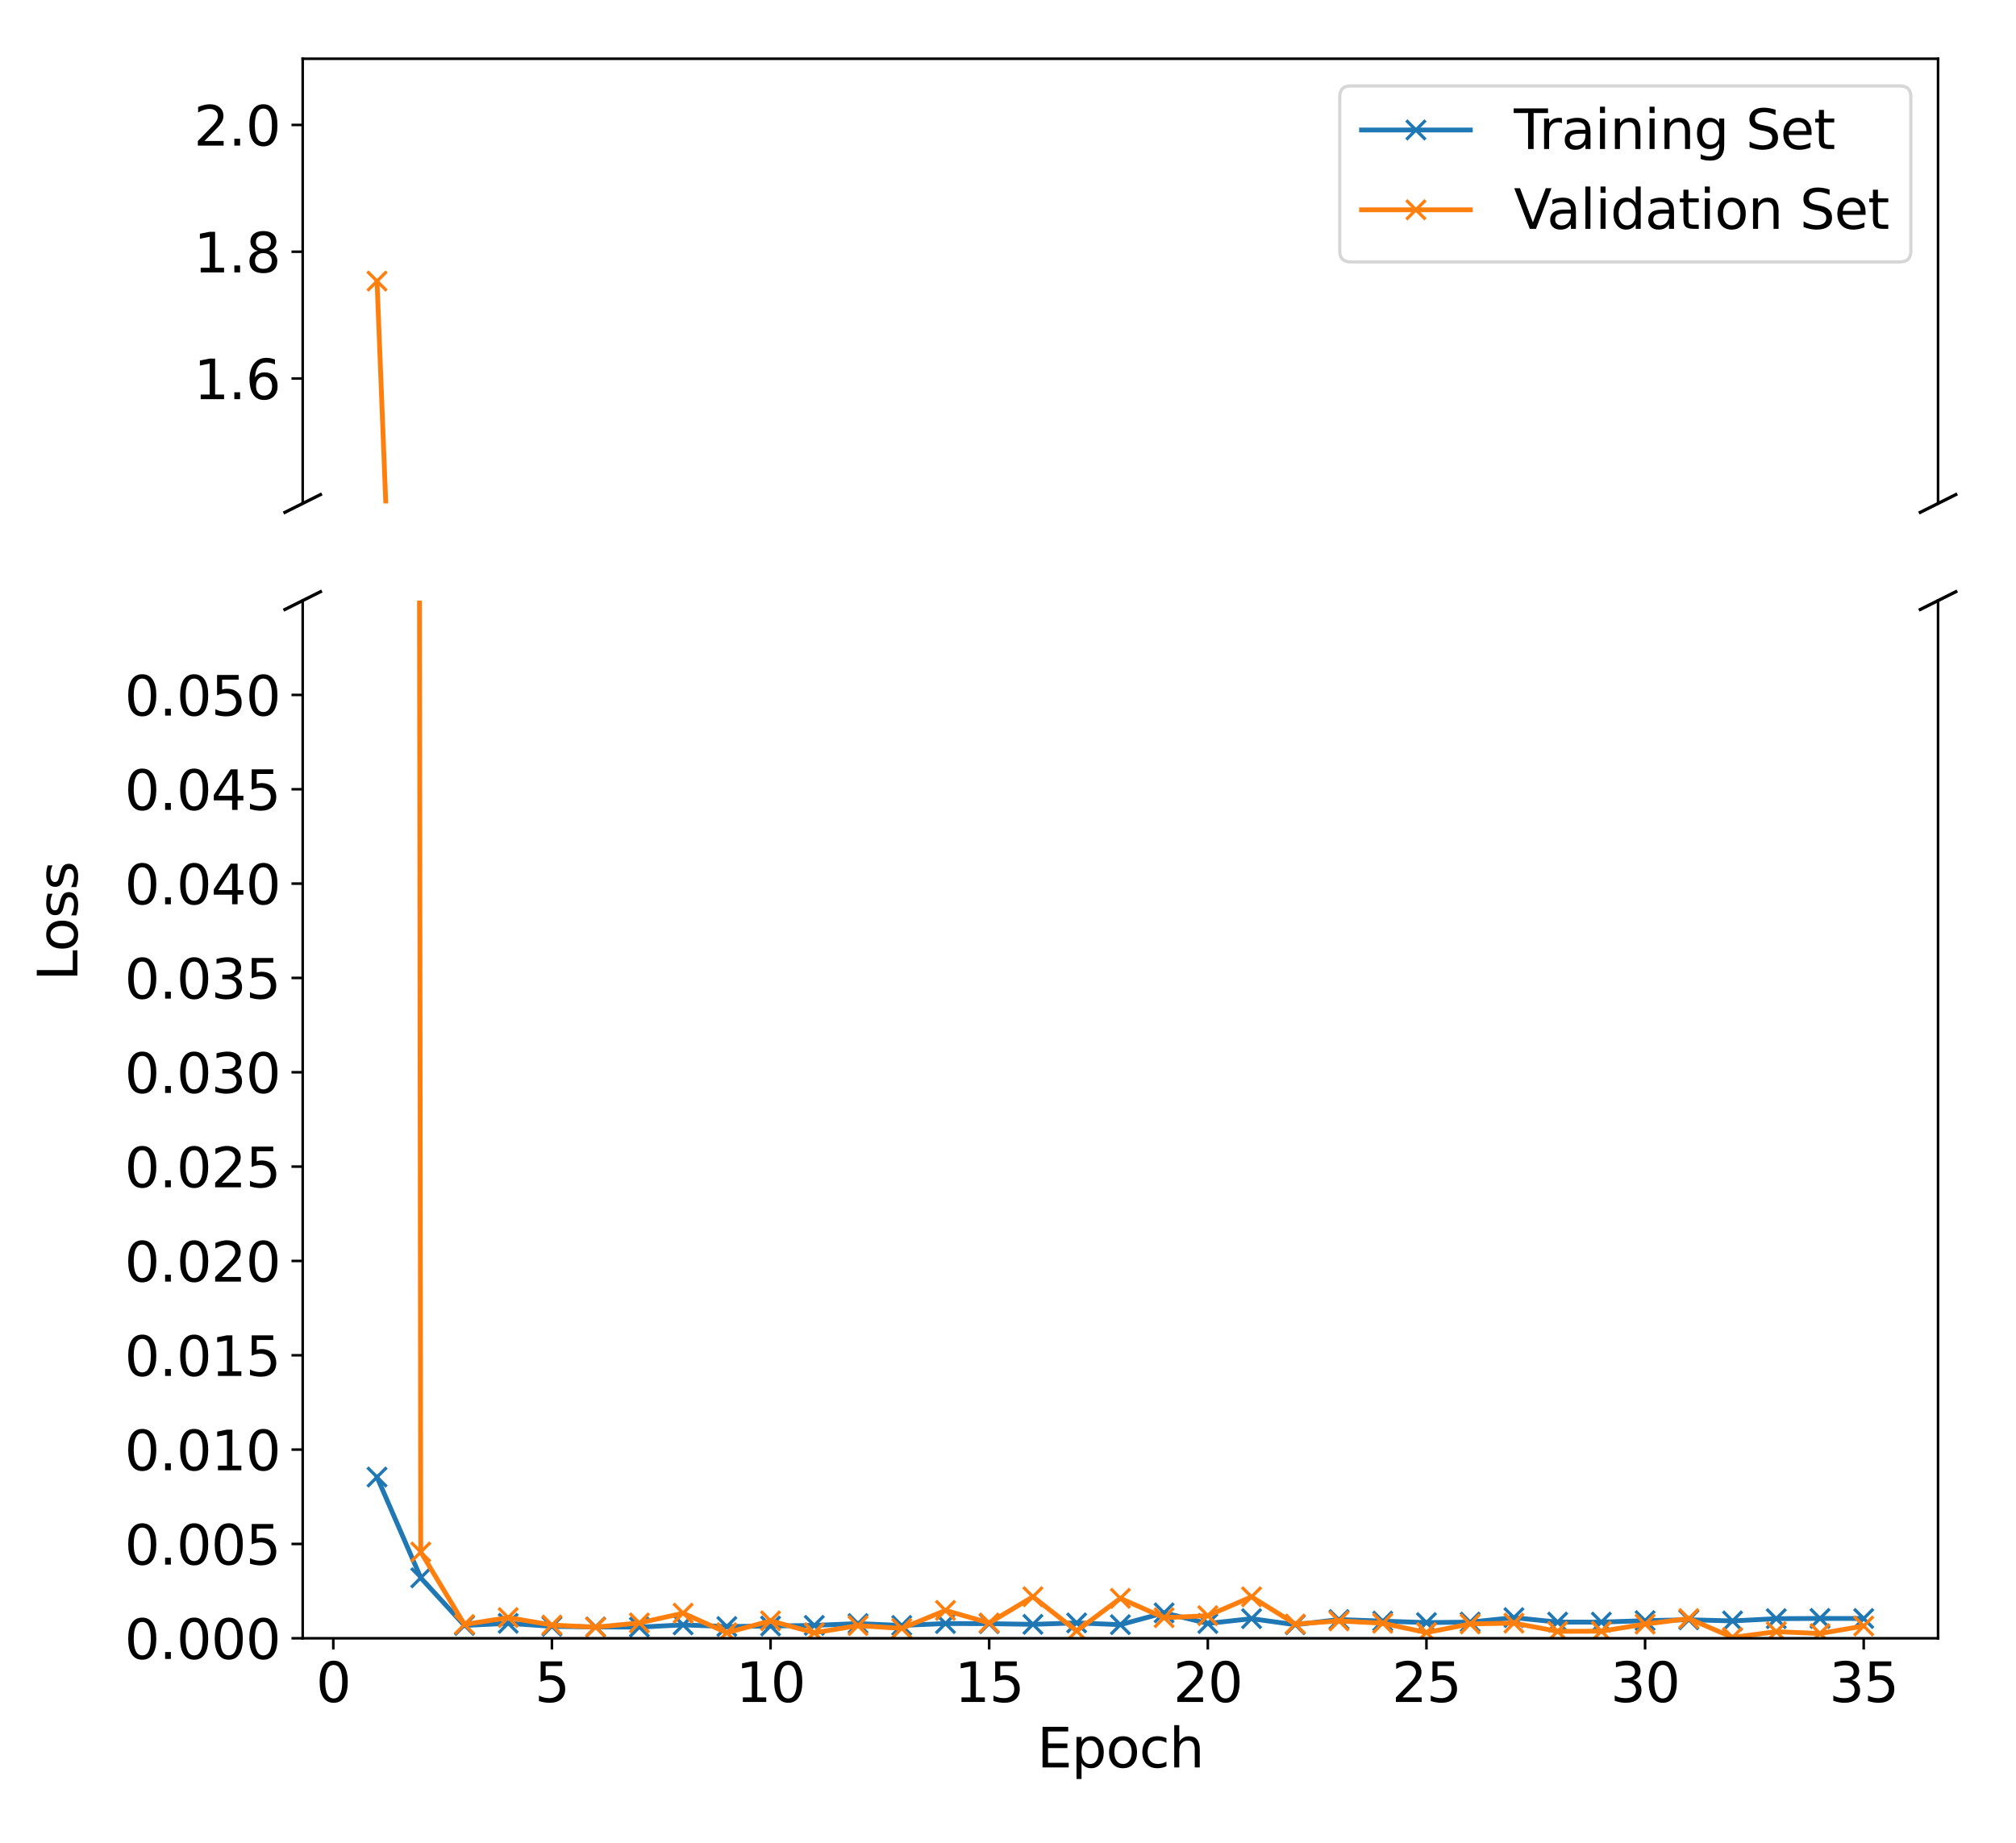 <?xml version="1.0" encoding="utf-8" standalone="no"?>
<!DOCTYPE svg PUBLIC "-//W3C//DTD SVG 1.1//EN"
  "http://www.w3.org/Graphics/SVG/1.1/DTD/svg11.dtd">
<svg xmlns:xlink="http://www.w3.org/1999/xlink" width="630pt" height="576pt" viewBox="0 0 630 576" xmlns="http://www.w3.org/2000/svg" version="1.1">
 <defs>
  <style type="text/css">*{stroke-linejoin: round; stroke-linecap: butt}</style>
 </defs>
 <g id="figure_1">
  <g id="patch_1">
   <path d="M 0 576 
L 630 576 
L 630 0 
L 0 0 
z
" style="fill: #ffffff"/>
  </g>
  <g id="axes_1">
   <g id="patch_2">
    <path d="M 94.59 157.368 
L 605.64 157.368 
L 605.64 18.36 
L 94.59 18.36 
z
" style="fill: #ffffff"/>
   </g>
   <g id="matplotlib.axis_1">
    <g id="xtick_1"/>
    <g id="xtick_2"/>
    <g id="xtick_3"/>
    <g id="xtick_4"/>
    <g id="xtick_5"/>
    <g id="xtick_6"/>
    <g id="xtick_7"/>
    <g id="xtick_8"/>
   </g>
   <g id="matplotlib.axis_2">
    <g id="ytick_1">
     <g id="line2d_1">
      <defs>
       <path id="mc37e54fbd3" d="M 0 0 
L -3.5 0 
" style="stroke: #000000; stroke-width: 0.8"/>
      </defs>
      <g>
       <use xlink:href="#mc37e54fbd3" x="94.59" y="118.317" style="stroke: #000000; stroke-width: 0.8"/>
      </g>
     </g>
     <g id="text_1">
      <!-- 1.6 -->
      <g transform="translate(60.555 124.775) scale(0.17 -0.17)">
       <defs>
        <path id="DejaVuSans-31" d="M 794 531 
L 1825 531 
L 1825 4091 
L 703 3866 
L 703 4441 
L 1819 4666 
L 2450 4666 
L 2450 531 
L 3481 531 
L 3481 0 
L 794 0 
L 794 531 
z
" transform="scale(0.016)"/>
        <path id="DejaVuSans-2e" d="M 684 794 
L 1344 794 
L 1344 0 
L 684 0 
L 684 794 
z
" transform="scale(0.016)"/>
        <path id="DejaVuSans-36" d="M 2113 2584 
Q 1688 2584 1439 2293 
Q 1191 2003 1191 1497 
Q 1191 994 1439 701 
Q 1688 409 2113 409 
Q 2538 409 2786 701 
Q 3034 994 3034 1497 
Q 3034 2003 2786 2293 
Q 2538 2584 2113 2584 
z
M 3366 4563 
L 3366 3988 
Q 3128 4100 2886 4159 
Q 2644 4219 2406 4219 
Q 1781 4219 1451 3797 
Q 1122 3375 1075 2522 
Q 1259 2794 1537 2939 
Q 1816 3084 2150 3084 
Q 2853 3084 3261 2657 
Q 3669 2231 3669 1497 
Q 3669 778 3244 343 
Q 2819 -91 2113 -91 
Q 1303 -91 875 529 
Q 447 1150 447 2328 
Q 447 3434 972 4092 
Q 1497 4750 2381 4750 
Q 2619 4750 2861 4703 
Q 3103 4656 3366 4563 
z
" transform="scale(0.016)"/>
       </defs>
       <use xlink:href="#DejaVuSans-31"/>
       <use xlink:href="#DejaVuSans-2e" x="63.623"/>
       <use xlink:href="#DejaVuSans-36" x="95.41"/>
      </g>
     </g>
    </g>
    <g id="ytick_2">
     <g id="line2d_2">
      <g>
       <use xlink:href="#mc37e54fbd3" x="94.59" y="78.683" style="stroke: #000000; stroke-width: 0.8"/>
      </g>
     </g>
     <g id="text_2">
      <!-- 1.8 -->
      <g transform="translate(60.555 85.142) scale(0.17 -0.17)">
       <defs>
        <path id="DejaVuSans-38" d="M 2034 2216 
Q 1584 2216 1326 1975 
Q 1069 1734 1069 1313 
Q 1069 891 1326 650 
Q 1584 409 2034 409 
Q 2484 409 2743 651 
Q 3003 894 3003 1313 
Q 3003 1734 2745 1975 
Q 2488 2216 2034 2216 
z
M 1403 2484 
Q 997 2584 770 2862 
Q 544 3141 544 3541 
Q 544 4100 942 4425 
Q 1341 4750 2034 4750 
Q 2731 4750 3128 4425 
Q 3525 4100 3525 3541 
Q 3525 3141 3298 2862 
Q 3072 2584 2669 2484 
Q 3125 2378 3379 2068 
Q 3634 1759 3634 1313 
Q 3634 634 3220 271 
Q 2806 -91 2034 -91 
Q 1263 -91 848 271 
Q 434 634 434 1313 
Q 434 1759 690 2068 
Q 947 2378 1403 2484 
z
M 1172 3481 
Q 1172 3119 1398 2916 
Q 1625 2713 2034 2713 
Q 2441 2713 2670 2916 
Q 2900 3119 2900 3481 
Q 2900 3844 2670 4047 
Q 2441 4250 2034 4250 
Q 1625 4250 1398 4047 
Q 1172 3844 1172 3481 
z
" transform="scale(0.016)"/>
       </defs>
       <use xlink:href="#DejaVuSans-31"/>
       <use xlink:href="#DejaVuSans-2e" x="63.623"/>
       <use xlink:href="#DejaVuSans-38" x="95.41"/>
      </g>
     </g>
    </g>
    <g id="ytick_3">
     <g id="line2d_3">
      <g>
       <use xlink:href="#mc37e54fbd3" x="94.59" y="39.05" style="stroke: #000000; stroke-width: 0.8"/>
      </g>
     </g>
     <g id="text_3">
      <!-- 2.0 -->
      <g transform="translate(60.555 45.509) scale(0.17 -0.17)">
       <defs>
        <path id="DejaVuSans-32" d="M 1228 531 
L 3431 531 
L 3431 0 
L 469 0 
L 469 531 
Q 828 903 1448 1529 
Q 2069 2156 2228 2338 
Q 2531 2678 2651 2914 
Q 2772 3150 2772 3378 
Q 2772 3750 2511 3984 
Q 2250 4219 1831 4219 
Q 1534 4219 1204 4116 
Q 875 4013 500 3803 
L 500 4441 
Q 881 4594 1212 4672 
Q 1544 4750 1819 4750 
Q 2544 4750 2975 4387 
Q 3406 4025 3406 3419 
Q 3406 3131 3298 2873 
Q 3191 2616 2906 2266 
Q 2828 2175 2409 1742 
Q 1991 1309 1228 531 
z
" transform="scale(0.016)"/>
        <path id="DejaVuSans-30" d="M 2034 4250 
Q 1547 4250 1301 3770 
Q 1056 3291 1056 2328 
Q 1056 1369 1301 889 
Q 1547 409 2034 409 
Q 2525 409 2770 889 
Q 3016 1369 3016 2328 
Q 3016 3291 2770 3770 
Q 2525 4250 2034 4250 
z
M 2034 4750 
Q 2819 4750 3233 4129 
Q 3647 3509 3647 2328 
Q 3647 1150 3233 529 
Q 2819 -91 2034 -91 
Q 1250 -91 836 529 
Q 422 1150 422 2328 
Q 422 3509 836 4129 
Q 1250 4750 2034 4750 
z
" transform="scale(0.016)"/>
       </defs>
       <use xlink:href="#DejaVuSans-32"/>
       <use xlink:href="#DejaVuSans-2e" x="63.623"/>
       <use xlink:href="#DejaVuSans-30" x="95.41"/>
      </g>
     </g>
    </g>
   </g>
   <g id="line2d_4">
    <path d="M 117.82 433.691 
L 131.484 434.749 
L 145.148 435.25 
L 158.813 435.227 
L 172.477 435.259 
L 186.142 435.265 
L 199.806 435.267 
L 213.471 435.243 
L 227.135 435.261 
L 240.799 435.255 
L 254.464 435.249 
L 268.128 435.229 
L 281.793 435.249 
L 295.457 435.229 
L 309.122 435.23 
L 322.786 435.238 
L 336.451 435.222 
L 350.115 435.241 
L 363.779 435.117 
L 377.444 435.228 
L 391.108 435.178 
L 404.773 435.242 
L 418.437 435.187 
L 432.102 435.204 
L 445.766 435.219 
L 459.431 435.214 
L 473.095 435.167 
L 486.759 435.214 
L 500.424 435.214 
L 514.088 435.199 
L 527.753 435.19 
L 541.417 435.202 
L 555.082 435.178 
L 568.746 435.176 
L 582.41 435.176 
" clip-path="url(#p42f089aeb1)" style="fill: none; stroke: #1f77b4; stroke-width: 1.5; stroke-linecap: square"/>
    <defs>
     <path id="m6cdcfda8a3" d="M -3 3 
L 3 -3 
M -3 -3 
L 3 3 
" style="stroke: #1f77b4"/>
    </defs>
    <g clip-path="url(#p42f089aeb1)">
     <use xlink:href="#m6cdcfda8a3" x="117.82" y="433.691" style="fill: #1f77b4; stroke: #1f77b4"/>
     <use xlink:href="#m6cdcfda8a3" x="131.484" y="434.749" style="fill: #1f77b4; stroke: #1f77b4"/>
     <use xlink:href="#m6cdcfda8a3" x="145.148" y="435.25" style="fill: #1f77b4; stroke: #1f77b4"/>
     <use xlink:href="#m6cdcfda8a3" x="158.813" y="435.227" style="fill: #1f77b4; stroke: #1f77b4"/>
     <use xlink:href="#m6cdcfda8a3" x="172.477" y="435.259" style="fill: #1f77b4; stroke: #1f77b4"/>
     <use xlink:href="#m6cdcfda8a3" x="186.142" y="435.265" style="fill: #1f77b4; stroke: #1f77b4"/>
     <use xlink:href="#m6cdcfda8a3" x="199.806" y="435.267" style="fill: #1f77b4; stroke: #1f77b4"/>
     <use xlink:href="#m6cdcfda8a3" x="213.471" y="435.243" style="fill: #1f77b4; stroke: #1f77b4"/>
     <use xlink:href="#m6cdcfda8a3" x="227.135" y="435.261" style="fill: #1f77b4; stroke: #1f77b4"/>
     <use xlink:href="#m6cdcfda8a3" x="240.799" y="435.255" style="fill: #1f77b4; stroke: #1f77b4"/>
     <use xlink:href="#m6cdcfda8a3" x="254.464" y="435.249" style="fill: #1f77b4; stroke: #1f77b4"/>
     <use xlink:href="#m6cdcfda8a3" x="268.128" y="435.229" style="fill: #1f77b4; stroke: #1f77b4"/>
     <use xlink:href="#m6cdcfda8a3" x="281.793" y="435.249" style="fill: #1f77b4; stroke: #1f77b4"/>
     <use xlink:href="#m6cdcfda8a3" x="295.457" y="435.229" style="fill: #1f77b4; stroke: #1f77b4"/>
     <use xlink:href="#m6cdcfda8a3" x="309.122" y="435.23" style="fill: #1f77b4; stroke: #1f77b4"/>
     <use xlink:href="#m6cdcfda8a3" x="322.786" y="435.238" style="fill: #1f77b4; stroke: #1f77b4"/>
     <use xlink:href="#m6cdcfda8a3" x="336.451" y="435.222" style="fill: #1f77b4; stroke: #1f77b4"/>
     <use xlink:href="#m6cdcfda8a3" x="350.115" y="435.241" style="fill: #1f77b4; stroke: #1f77b4"/>
     <use xlink:href="#m6cdcfda8a3" x="363.779" y="435.117" style="fill: #1f77b4; stroke: #1f77b4"/>
     <use xlink:href="#m6cdcfda8a3" x="377.444" y="435.228" style="fill: #1f77b4; stroke: #1f77b4"/>
     <use xlink:href="#m6cdcfda8a3" x="391.108" y="435.178" style="fill: #1f77b4; stroke: #1f77b4"/>
     <use xlink:href="#m6cdcfda8a3" x="404.773" y="435.242" style="fill: #1f77b4; stroke: #1f77b4"/>
     <use xlink:href="#m6cdcfda8a3" x="418.437" y="435.187" style="fill: #1f77b4; stroke: #1f77b4"/>
     <use xlink:href="#m6cdcfda8a3" x="432.102" y="435.204" style="fill: #1f77b4; stroke: #1f77b4"/>
     <use xlink:href="#m6cdcfda8a3" x="445.766" y="435.219" style="fill: #1f77b4; stroke: #1f77b4"/>
     <use xlink:href="#m6cdcfda8a3" x="459.431" y="435.214" style="fill: #1f77b4; stroke: #1f77b4"/>
     <use xlink:href="#m6cdcfda8a3" x="473.095" y="435.167" style="fill: #1f77b4; stroke: #1f77b4"/>
     <use xlink:href="#m6cdcfda8a3" x="486.759" y="435.214" style="fill: #1f77b4; stroke: #1f77b4"/>
     <use xlink:href="#m6cdcfda8a3" x="500.424" y="435.214" style="fill: #1f77b4; stroke: #1f77b4"/>
     <use xlink:href="#m6cdcfda8a3" x="514.088" y="435.199" style="fill: #1f77b4; stroke: #1f77b4"/>
     <use xlink:href="#m6cdcfda8a3" x="527.753" y="435.19" style="fill: #1f77b4; stroke: #1f77b4"/>
     <use xlink:href="#m6cdcfda8a3" x="541.417" y="435.202" style="fill: #1f77b4; stroke: #1f77b4"/>
     <use xlink:href="#m6cdcfda8a3" x="555.082" y="435.178" style="fill: #1f77b4; stroke: #1f77b4"/>
     <use xlink:href="#m6cdcfda8a3" x="568.746" y="435.176" style="fill: #1f77b4; stroke: #1f77b4"/>
     <use xlink:href="#m6cdcfda8a3" x="582.41" y="435.176" style="fill: #1f77b4; stroke: #1f77b4"/>
    </g>
   </g>
   <g id="line2d_5">
    <path d="M 117.82 87.864 
L 131.484 434.478 
L 145.148 435.239 
L 158.813 435.167 
L 172.477 435.245 
L 186.142 435.267 
L 199.806 435.223 
L 213.471 435.12 
L 227.135 435.326 
L 240.799 435.201 
L 254.464 435.326 
L 268.128 435.251 
L 281.793 435.28 
L 295.457 435.091 
L 309.122 435.223 
L 322.786 434.948 
L 336.451 435.307 
L 350.115 434.965 
L 363.779 435.168 
L 377.444 435.147 
L 391.108 434.949 
L 404.773 435.234 
L 418.437 435.202 
L 432.102 435.226 
L 445.766 435.324 
L 459.431 435.233 
L 473.095 435.225 
L 486.759 435.311 
L 500.424 435.31 
L 514.088 435.235 
L 527.753 435.177 
L 541.417 435.375 
L 555.082 435.315 
L 568.746 435.334 
L 582.41 435.255 
" clip-path="url(#p42f089aeb1)" style="fill: none; stroke: #ff7f0e; stroke-width: 1.5; stroke-linecap: square"/>
    <defs>
     <path id="m2e6c39cb84" d="M -3 3 
L 3 -3 
M -3 -3 
L 3 3 
" style="stroke: #ff7f0e"/>
    </defs>
    <g clip-path="url(#p42f089aeb1)">
     <use xlink:href="#m2e6c39cb84" x="117.82" y="87.864" style="fill: #ff7f0e; stroke: #ff7f0e"/>
     <use xlink:href="#m2e6c39cb84" x="131.484" y="434.478" style="fill: #ff7f0e; stroke: #ff7f0e"/>
     <use xlink:href="#m2e6c39cb84" x="145.148" y="435.239" style="fill: #ff7f0e; stroke: #ff7f0e"/>
     <use xlink:href="#m2e6c39cb84" x="158.813" y="435.167" style="fill: #ff7f0e; stroke: #ff7f0e"/>
     <use xlink:href="#m2e6c39cb84" x="172.477" y="435.245" style="fill: #ff7f0e; stroke: #ff7f0e"/>
     <use xlink:href="#m2e6c39cb84" x="186.142" y="435.267" style="fill: #ff7f0e; stroke: #ff7f0e"/>
     <use xlink:href="#m2e6c39cb84" x="199.806" y="435.223" style="fill: #ff7f0e; stroke: #ff7f0e"/>
     <use xlink:href="#m2e6c39cb84" x="213.471" y="435.12" style="fill: #ff7f0e; stroke: #ff7f0e"/>
     <use xlink:href="#m2e6c39cb84" x="227.135" y="435.326" style="fill: #ff7f0e; stroke: #ff7f0e"/>
     <use xlink:href="#m2e6c39cb84" x="240.799" y="435.201" style="fill: #ff7f0e; stroke: #ff7f0e"/>
     <use xlink:href="#m2e6c39cb84" x="254.464" y="435.326" style="fill: #ff7f0e; stroke: #ff7f0e"/>
     <use xlink:href="#m2e6c39cb84" x="268.128" y="435.251" style="fill: #ff7f0e; stroke: #ff7f0e"/>
     <use xlink:href="#m2e6c39cb84" x="281.793" y="435.28" style="fill: #ff7f0e; stroke: #ff7f0e"/>
     <use xlink:href="#m2e6c39cb84" x="295.457" y="435.091" style="fill: #ff7f0e; stroke: #ff7f0e"/>
     <use xlink:href="#m2e6c39cb84" x="309.122" y="435.223" style="fill: #ff7f0e; stroke: #ff7f0e"/>
     <use xlink:href="#m2e6c39cb84" x="322.786" y="434.948" style="fill: #ff7f0e; stroke: #ff7f0e"/>
     <use xlink:href="#m2e6c39cb84" x="336.451" y="435.307" style="fill: #ff7f0e; stroke: #ff7f0e"/>
     <use xlink:href="#m2e6c39cb84" x="350.115" y="434.965" style="fill: #ff7f0e; stroke: #ff7f0e"/>
     <use xlink:href="#m2e6c39cb84" x="363.779" y="435.168" style="fill: #ff7f0e; stroke: #ff7f0e"/>
     <use xlink:href="#m2e6c39cb84" x="377.444" y="435.147" style="fill: #ff7f0e; stroke: #ff7f0e"/>
     <use xlink:href="#m2e6c39cb84" x="391.108" y="434.949" style="fill: #ff7f0e; stroke: #ff7f0e"/>
     <use xlink:href="#m2e6c39cb84" x="404.773" y="435.234" style="fill: #ff7f0e; stroke: #ff7f0e"/>
     <use xlink:href="#m2e6c39cb84" x="418.437" y="435.202" style="fill: #ff7f0e; stroke: #ff7f0e"/>
     <use xlink:href="#m2e6c39cb84" x="432.102" y="435.226" style="fill: #ff7f0e; stroke: #ff7f0e"/>
     <use xlink:href="#m2e6c39cb84" x="445.766" y="435.324" style="fill: #ff7f0e; stroke: #ff7f0e"/>
     <use xlink:href="#m2e6c39cb84" x="459.431" y="435.233" style="fill: #ff7f0e; stroke: #ff7f0e"/>
     <use xlink:href="#m2e6c39cb84" x="473.095" y="435.225" style="fill: #ff7f0e; stroke: #ff7f0e"/>
     <use xlink:href="#m2e6c39cb84" x="486.759" y="435.311" style="fill: #ff7f0e; stroke: #ff7f0e"/>
     <use xlink:href="#m2e6c39cb84" x="500.424" y="435.31" style="fill: #ff7f0e; stroke: #ff7f0e"/>
     <use xlink:href="#m2e6c39cb84" x="514.088" y="435.235" style="fill: #ff7f0e; stroke: #ff7f0e"/>
     <use xlink:href="#m2e6c39cb84" x="527.753" y="435.177" style="fill: #ff7f0e; stroke: #ff7f0e"/>
     <use xlink:href="#m2e6c39cb84" x="541.417" y="435.375" style="fill: #ff7f0e; stroke: #ff7f0e"/>
     <use xlink:href="#m2e6c39cb84" x="555.082" y="435.315" style="fill: #ff7f0e; stroke: #ff7f0e"/>
     <use xlink:href="#m2e6c39cb84" x="568.746" y="435.334" style="fill: #ff7f0e; stroke: #ff7f0e"/>
     <use xlink:href="#m2e6c39cb84" x="582.41" y="435.255" style="fill: #ff7f0e; stroke: #ff7f0e"/>
    </g>
   </g>
   <g id="line2d_6">
    <defs>
     <path id="mcf754225c6" d="M -6 3 
L 6 -3 
" style="stroke: #000000"/>
    </defs>
    <g>
     <use xlink:href="#mcf754225c6" x="94.59" y="157.368" style="stroke: #000000"/>
     <use xlink:href="#mcf754225c6" x="605.64" y="157.368" style="stroke: #000000"/>
    </g>
   </g>
   <g id="patch_3">
    <path d="M 94.59 157.368 
L 94.59 18.36 
" style="fill: none; stroke: #000000; stroke-width: 0.8; stroke-linejoin: miter; stroke-linecap: square"/>
   </g>
   <g id="patch_4">
    <path d="M 605.64 157.368 
L 605.64 18.36 
" style="fill: none; stroke: #000000; stroke-width: 0.8; stroke-linejoin: miter; stroke-linecap: square"/>
   </g>
   <g id="patch_5">
    <path d="M 94.59 18.36 
L 605.64 18.36 
" style="fill: none; stroke: #000000; stroke-width: 0.8; stroke-linejoin: miter; stroke-linecap: square"/>
   </g>
   <g id="legend_1">
    <g id="patch_6">
     <path d="M 422.072 81.866 
L 593.74 81.866 
Q 597.14 81.866 597.14 78.466 
L 597.14 30.26 
Q 597.14 26.86 593.74 26.86 
L 422.072 26.86 
Q 418.672 26.86 418.672 30.26 
L 418.672 78.466 
Q 418.672 81.866 422.072 81.866 
z
" style="fill: #ffffff; opacity: 0.8; stroke: #cccccc; stroke-linejoin: miter"/>
    </g>
    <g id="line2d_7">
     <path d="M 425.472 40.627 
L 442.472 40.627 
L 459.472 40.627 
" style="fill: none; stroke: #1f77b4; stroke-width: 1.5; stroke-linecap: square"/>
     <g>
      <use xlink:href="#m6cdcfda8a3" x="442.472" y="40.627" style="fill: #1f77b4; stroke: #1f77b4"/>
     </g>
    </g>
    <g id="text_4">
     <!-- Training Set -->
     <g transform="translate(473.072 46.577) scale(0.17 -0.17)">
      <defs>
       <path id="DejaVuSans-54" d="M -19 4666 
L 3928 4666 
L 3928 4134 
L 2272 4134 
L 2272 0 
L 1638 0 
L 1638 4134 
L -19 4134 
L -19 4666 
z
" transform="scale(0.016)"/>
       <path id="DejaVuSans-72" d="M 2631 2963 
Q 2534 3019 2420 3045 
Q 2306 3072 2169 3072 
Q 1681 3072 1420 2755 
Q 1159 2438 1159 1844 
L 1159 0 
L 581 0 
L 581 3500 
L 1159 3500 
L 1159 2956 
Q 1341 3275 1631 3429 
Q 1922 3584 2338 3584 
Q 2397 3584 2469 3576 
Q 2541 3569 2628 3553 
L 2631 2963 
z
" transform="scale(0.016)"/>
       <path id="DejaVuSans-61" d="M 2194 1759 
Q 1497 1759 1228 1600 
Q 959 1441 959 1056 
Q 959 750 1161 570 
Q 1363 391 1709 391 
Q 2188 391 2477 730 
Q 2766 1069 2766 1631 
L 2766 1759 
L 2194 1759 
z
M 3341 1997 
L 3341 0 
L 2766 0 
L 2766 531 
Q 2569 213 2275 61 
Q 1981 -91 1556 -91 
Q 1019 -91 701 211 
Q 384 513 384 1019 
Q 384 1609 779 1909 
Q 1175 2209 1959 2209 
L 2766 2209 
L 2766 2266 
Q 2766 2663 2505 2880 
Q 2244 3097 1772 3097 
Q 1472 3097 1187 3025 
Q 903 2953 641 2809 
L 641 3341 
Q 956 3463 1253 3523 
Q 1550 3584 1831 3584 
Q 2591 3584 2966 3190 
Q 3341 2797 3341 1997 
z
" transform="scale(0.016)"/>
       <path id="DejaVuSans-69" d="M 603 3500 
L 1178 3500 
L 1178 0 
L 603 0 
L 603 3500 
z
M 603 4863 
L 1178 4863 
L 1178 4134 
L 603 4134 
L 603 4863 
z
" transform="scale(0.016)"/>
       <path id="DejaVuSans-6e" d="M 3513 2113 
L 3513 0 
L 2938 0 
L 2938 2094 
Q 2938 2591 2744 2837 
Q 2550 3084 2163 3084 
Q 1697 3084 1428 2787 
Q 1159 2491 1159 1978 
L 1159 0 
L 581 0 
L 581 3500 
L 1159 3500 
L 1159 2956 
Q 1366 3272 1645 3428 
Q 1925 3584 2291 3584 
Q 2894 3584 3203 3211 
Q 3513 2838 3513 2113 
z
" transform="scale(0.016)"/>
       <path id="DejaVuSans-67" d="M 2906 1791 
Q 2906 2416 2648 2759 
Q 2391 3103 1925 3103 
Q 1463 3103 1205 2759 
Q 947 2416 947 1791 
Q 947 1169 1205 825 
Q 1463 481 1925 481 
Q 2391 481 2648 825 
Q 2906 1169 2906 1791 
z
M 3481 434 
Q 3481 -459 3084 -895 
Q 2688 -1331 1869 -1331 
Q 1566 -1331 1297 -1286 
Q 1028 -1241 775 -1147 
L 775 -588 
Q 1028 -725 1275 -790 
Q 1522 -856 1778 -856 
Q 2344 -856 2625 -561 
Q 2906 -266 2906 331 
L 2906 616 
Q 2728 306 2450 153 
Q 2172 0 1784 0 
Q 1141 0 747 490 
Q 353 981 353 1791 
Q 353 2603 747 3093 
Q 1141 3584 1784 3584 
Q 2172 3584 2450 3431 
Q 2728 3278 2906 2969 
L 2906 3500 
L 3481 3500 
L 3481 434 
z
" transform="scale(0.016)"/>
       <path id="DejaVuSans-20" transform="scale(0.016)"/>
       <path id="DejaVuSans-53" d="M 3425 4513 
L 3425 3897 
Q 3066 4069 2747 4153 
Q 2428 4238 2131 4238 
Q 1616 4238 1336 4038 
Q 1056 3838 1056 3469 
Q 1056 3159 1242 3001 
Q 1428 2844 1947 2747 
L 2328 2669 
Q 3034 2534 3370 2195 
Q 3706 1856 3706 1288 
Q 3706 609 3251 259 
Q 2797 -91 1919 -91 
Q 1588 -91 1214 -16 
Q 841 59 441 206 
L 441 856 
Q 825 641 1194 531 
Q 1563 422 1919 422 
Q 2459 422 2753 634 
Q 3047 847 3047 1241 
Q 3047 1584 2836 1778 
Q 2625 1972 2144 2069 
L 1759 2144 
Q 1053 2284 737 2584 
Q 422 2884 422 3419 
Q 422 4038 858 4394 
Q 1294 4750 2059 4750 
Q 2388 4750 2728 4690 
Q 3069 4631 3425 4513 
z
" transform="scale(0.016)"/>
       <path id="DejaVuSans-65" d="M 3597 1894 
L 3597 1613 
L 953 1613 
Q 991 1019 1311 708 
Q 1631 397 2203 397 
Q 2534 397 2845 478 
Q 3156 559 3463 722 
L 3463 178 
Q 3153 47 2828 -22 
Q 2503 -91 2169 -91 
Q 1331 -91 842 396 
Q 353 884 353 1716 
Q 353 2575 817 3079 
Q 1281 3584 2069 3584 
Q 2775 3584 3186 3129 
Q 3597 2675 3597 1894 
z
M 3022 2063 
Q 3016 2534 2758 2815 
Q 2500 3097 2075 3097 
Q 1594 3097 1305 2825 
Q 1016 2553 972 2059 
L 3022 2063 
z
" transform="scale(0.016)"/>
       <path id="DejaVuSans-74" d="M 1172 4494 
L 1172 3500 
L 2356 3500 
L 2356 3053 
L 1172 3053 
L 1172 1153 
Q 1172 725 1289 603 
Q 1406 481 1766 481 
L 2356 481 
L 2356 0 
L 1766 0 
Q 1100 0 847 248 
Q 594 497 594 1153 
L 594 3053 
L 172 3053 
L 172 3500 
L 594 3500 
L 594 4494 
L 1172 4494 
z
" transform="scale(0.016)"/>
      </defs>
      <use xlink:href="#DejaVuSans-54"/>
      <use xlink:href="#DejaVuSans-72" x="46.334"/>
      <use xlink:href="#DejaVuSans-61" x="87.447"/>
      <use xlink:href="#DejaVuSans-69" x="148.727"/>
      <use xlink:href="#DejaVuSans-6e" x="176.51"/>
      <use xlink:href="#DejaVuSans-69" x="239.889"/>
      <use xlink:href="#DejaVuSans-6e" x="267.672"/>
      <use xlink:href="#DejaVuSans-67" x="331.051"/>
      <use xlink:href="#DejaVuSans-20" x="394.527"/>
      <use xlink:href="#DejaVuSans-53" x="426.314"/>
      <use xlink:href="#DejaVuSans-65" x="489.791"/>
      <use xlink:href="#DejaVuSans-74" x="551.314"/>
     </g>
    </g>
    <g id="line2d_8">
     <path d="M 425.472 65.58 
L 442.472 65.58 
L 459.472 65.58 
" style="fill: none; stroke: #ff7f0e; stroke-width: 1.5; stroke-linecap: square"/>
     <g>
      <use xlink:href="#m2e6c39cb84" x="442.472" y="65.58" style="fill: #ff7f0e; stroke: #ff7f0e"/>
     </g>
    </g>
    <g id="text_5">
     <!-- Validation Set -->
     <g transform="translate(473.072 71.53) scale(0.17 -0.17)">
      <defs>
       <path id="DejaVuSans-56" d="M 1831 0 
L 50 4666 
L 709 4666 
L 2188 738 
L 3669 4666 
L 4325 4666 
L 2547 0 
L 1831 0 
z
" transform="scale(0.016)"/>
       <path id="DejaVuSans-6c" d="M 603 4863 
L 1178 4863 
L 1178 0 
L 603 0 
L 603 4863 
z
" transform="scale(0.016)"/>
       <path id="DejaVuSans-64" d="M 2906 2969 
L 2906 4863 
L 3481 4863 
L 3481 0 
L 2906 0 
L 2906 525 
Q 2725 213 2448 61 
Q 2172 -91 1784 -91 
Q 1150 -91 751 415 
Q 353 922 353 1747 
Q 353 2572 751 3078 
Q 1150 3584 1784 3584 
Q 2172 3584 2448 3432 
Q 2725 3281 2906 2969 
z
M 947 1747 
Q 947 1113 1208 752 
Q 1469 391 1925 391 
Q 2381 391 2643 752 
Q 2906 1113 2906 1747 
Q 2906 2381 2643 2742 
Q 2381 3103 1925 3103 
Q 1469 3103 1208 2742 
Q 947 2381 947 1747 
z
" transform="scale(0.016)"/>
       <path id="DejaVuSans-6f" d="M 1959 3097 
Q 1497 3097 1228 2736 
Q 959 2375 959 1747 
Q 959 1119 1226 758 
Q 1494 397 1959 397 
Q 2419 397 2687 759 
Q 2956 1122 2956 1747 
Q 2956 2369 2687 2733 
Q 2419 3097 1959 3097 
z
M 1959 3584 
Q 2709 3584 3137 3096 
Q 3566 2609 3566 1747 
Q 3566 888 3137 398 
Q 2709 -91 1959 -91 
Q 1206 -91 779 398 
Q 353 888 353 1747 
Q 353 2609 779 3096 
Q 1206 3584 1959 3584 
z
" transform="scale(0.016)"/>
      </defs>
      <use xlink:href="#DejaVuSans-56"/>
      <use xlink:href="#DejaVuSans-61" x="60.658"/>
      <use xlink:href="#DejaVuSans-6c" x="121.938"/>
      <use xlink:href="#DejaVuSans-69" x="149.721"/>
      <use xlink:href="#DejaVuSans-64" x="177.504"/>
      <use xlink:href="#DejaVuSans-61" x="240.98"/>
      <use xlink:href="#DejaVuSans-74" x="302.26"/>
      <use xlink:href="#DejaVuSans-69" x="341.469"/>
      <use xlink:href="#DejaVuSans-6f" x="369.252"/>
      <use xlink:href="#DejaVuSans-6e" x="430.434"/>
      <use xlink:href="#DejaVuSans-20" x="493.812"/>
      <use xlink:href="#DejaVuSans-53" x="525.6"/>
      <use xlink:href="#DejaVuSans-65" x="589.076"/>
      <use xlink:href="#DejaVuSans-74" x="650.6"/>
     </g>
    </g>
   </g>
  </g>
  <g id="axes_2">
   <g id="patch_7">
    <path d="M 94.59 512.08 
L 605.64 512.08 
L 605.64 187.728 
L 94.59 187.728 
z
" style="fill: #ffffff"/>
   </g>
   <g id="matplotlib.axis_3">
    <g id="xtick_9">
     <g id="line2d_9">
      <defs>
       <path id="m58fdd6e2d4" d="M 0 0 
L 0 3.5 
" style="stroke: #000000; stroke-width: 0.8"/>
      </defs>
      <g>
       <use xlink:href="#m58fdd6e2d4" x="104.155" y="512.08" style="stroke: #000000; stroke-width: 0.8"/>
      </g>
     </g>
     <g id="text_6">
      <!-- 0 -->
      <g transform="translate(98.747 531.997) scale(0.17 -0.17)">
       <use xlink:href="#DejaVuSans-30"/>
      </g>
     </g>
    </g>
    <g id="xtick_10">
     <g id="line2d_10">
      <g>
       <use xlink:href="#m58fdd6e2d4" x="172.477" y="512.08" style="stroke: #000000; stroke-width: 0.8"/>
      </g>
     </g>
     <g id="text_7">
      <!-- 5 -->
      <g transform="translate(167.069 531.997) scale(0.17 -0.17)">
       <defs>
        <path id="DejaVuSans-35" d="M 691 4666 
L 3169 4666 
L 3169 4134 
L 1269 4134 
L 1269 2991 
Q 1406 3038 1543 3061 
Q 1681 3084 1819 3084 
Q 2600 3084 3056 2656 
Q 3513 2228 3513 1497 
Q 3513 744 3044 326 
Q 2575 -91 1722 -91 
Q 1428 -91 1123 -41 
Q 819 9 494 109 
L 494 744 
Q 775 591 1075 516 
Q 1375 441 1709 441 
Q 2250 441 2565 725 
Q 2881 1009 2881 1497 
Q 2881 1984 2565 2268 
Q 2250 2553 1709 2553 
Q 1456 2553 1204 2497 
Q 953 2441 691 2322 
L 691 4666 
z
" transform="scale(0.016)"/>
       </defs>
       <use xlink:href="#DejaVuSans-35"/>
      </g>
     </g>
    </g>
    <g id="xtick_11">
     <g id="line2d_11">
      <g>
       <use xlink:href="#m58fdd6e2d4" x="240.799" y="512.08" style="stroke: #000000; stroke-width: 0.8"/>
      </g>
     </g>
     <g id="text_8">
      <!-- 10 -->
      <g transform="translate(229.983 531.997) scale(0.17 -0.17)">
       <use xlink:href="#DejaVuSans-31"/>
       <use xlink:href="#DejaVuSans-30" x="63.623"/>
      </g>
     </g>
    </g>
    <g id="xtick_12">
     <g id="line2d_12">
      <g>
       <use xlink:href="#m58fdd6e2d4" x="309.122" y="512.08" style="stroke: #000000; stroke-width: 0.8"/>
      </g>
     </g>
     <g id="text_9">
      <!-- 15 -->
      <g transform="translate(298.305 531.997) scale(0.17 -0.17)">
       <use xlink:href="#DejaVuSans-31"/>
       <use xlink:href="#DejaVuSans-35" x="63.623"/>
      </g>
     </g>
    </g>
    <g id="xtick_13">
     <g id="line2d_13">
      <g>
       <use xlink:href="#m58fdd6e2d4" x="377.444" y="512.08" style="stroke: #000000; stroke-width: 0.8"/>
      </g>
     </g>
     <g id="text_10">
      <!-- 20 -->
      <g transform="translate(366.628 531.997) scale(0.17 -0.17)">
       <use xlink:href="#DejaVuSans-32"/>
       <use xlink:href="#DejaVuSans-30" x="63.623"/>
      </g>
     </g>
    </g>
    <g id="xtick_14">
     <g id="line2d_14">
      <g>
       <use xlink:href="#m58fdd6e2d4" x="445.766" y="512.08" style="stroke: #000000; stroke-width: 0.8"/>
      </g>
     </g>
     <g id="text_11">
      <!-- 25 -->
      <g transform="translate(434.95 531.997) scale(0.17 -0.17)">
       <use xlink:href="#DejaVuSans-32"/>
       <use xlink:href="#DejaVuSans-35" x="63.623"/>
      </g>
     </g>
    </g>
    <g id="xtick_15">
     <g id="line2d_15">
      <g>
       <use xlink:href="#m58fdd6e2d4" x="514.088" y="512.08" style="stroke: #000000; stroke-width: 0.8"/>
      </g>
     </g>
     <g id="text_12">
      <!-- 30 -->
      <g transform="translate(503.272 531.997) scale(0.17 -0.17)">
       <defs>
        <path id="DejaVuSans-33" d="M 2597 2516 
Q 3050 2419 3304 2112 
Q 3559 1806 3559 1356 
Q 3559 666 3084 287 
Q 2609 -91 1734 -91 
Q 1441 -91 1130 -33 
Q 819 25 488 141 
L 488 750 
Q 750 597 1062 519 
Q 1375 441 1716 441 
Q 2309 441 2620 675 
Q 2931 909 2931 1356 
Q 2931 1769 2642 2001 
Q 2353 2234 1838 2234 
L 1294 2234 
L 1294 2753 
L 1863 2753 
Q 2328 2753 2575 2939 
Q 2822 3125 2822 3475 
Q 2822 3834 2567 4026 
Q 2313 4219 1838 4219 
Q 1578 4219 1281 4162 
Q 984 4106 628 3988 
L 628 4550 
Q 988 4650 1302 4700 
Q 1616 4750 1894 4750 
Q 2613 4750 3031 4423 
Q 3450 4097 3450 3541 
Q 3450 3153 3228 2886 
Q 3006 2619 2597 2516 
z
" transform="scale(0.016)"/>
       </defs>
       <use xlink:href="#DejaVuSans-33"/>
       <use xlink:href="#DejaVuSans-30" x="63.623"/>
      </g>
     </g>
    </g>
    <g id="xtick_16">
     <g id="line2d_16">
      <g>
       <use xlink:href="#m58fdd6e2d4" x="582.41" y="512.08" style="stroke: #000000; stroke-width: 0.8"/>
      </g>
     </g>
     <g id="text_13">
      <!-- 35 -->
      <g transform="translate(571.594 531.997) scale(0.17 -0.17)">
       <use xlink:href="#DejaVuSans-33"/>
       <use xlink:href="#DejaVuSans-35" x="63.623"/>
      </g>
     </g>
    </g>
    <g id="text_14">
     <!-- Epoch -->
     <g transform="translate(324.086 552.45) scale(0.17 -0.17)">
      <defs>
       <path id="DejaVuSans-45" d="M 628 4666 
L 3578 4666 
L 3578 4134 
L 1259 4134 
L 1259 2753 
L 3481 2753 
L 3481 2222 
L 1259 2222 
L 1259 531 
L 3634 531 
L 3634 0 
L 628 0 
L 628 4666 
z
" transform="scale(0.016)"/>
       <path id="DejaVuSans-70" d="M 1159 525 
L 1159 -1331 
L 581 -1331 
L 581 3500 
L 1159 3500 
L 1159 2969 
Q 1341 3281 1617 3432 
Q 1894 3584 2278 3584 
Q 2916 3584 3314 3078 
Q 3713 2572 3713 1747 
Q 3713 922 3314 415 
Q 2916 -91 2278 -91 
Q 1894 -91 1617 61 
Q 1341 213 1159 525 
z
M 3116 1747 
Q 3116 2381 2855 2742 
Q 2594 3103 2138 3103 
Q 1681 3103 1420 2742 
Q 1159 2381 1159 1747 
Q 1159 1113 1420 752 
Q 1681 391 2138 391 
Q 2594 391 2855 752 
Q 3116 1113 3116 1747 
z
" transform="scale(0.016)"/>
       <path id="DejaVuSans-63" d="M 3122 3366 
L 3122 2828 
Q 2878 2963 2633 3030 
Q 2388 3097 2138 3097 
Q 1578 3097 1268 2742 
Q 959 2388 959 1747 
Q 959 1106 1268 751 
Q 1578 397 2138 397 
Q 2388 397 2633 464 
Q 2878 531 3122 666 
L 3122 134 
Q 2881 22 2623 -34 
Q 2366 -91 2075 -91 
Q 1284 -91 818 406 
Q 353 903 353 1747 
Q 353 2603 823 3093 
Q 1294 3584 2113 3584 
Q 2378 3584 2631 3529 
Q 2884 3475 3122 3366 
z
" transform="scale(0.016)"/>
       <path id="DejaVuSans-68" d="M 3513 2113 
L 3513 0 
L 2938 0 
L 2938 2094 
Q 2938 2591 2744 2837 
Q 2550 3084 2163 3084 
Q 1697 3084 1428 2787 
Q 1159 2491 1159 1978 
L 1159 0 
L 581 0 
L 581 4863 
L 1159 4863 
L 1159 2956 
Q 1366 3272 1645 3428 
Q 1925 3584 2291 3584 
Q 2894 3584 3203 3211 
Q 3513 2838 3513 2113 
z
" transform="scale(0.016)"/>
      </defs>
      <use xlink:href="#DejaVuSans-45"/>
      <use xlink:href="#DejaVuSans-70" x="63.184"/>
      <use xlink:href="#DejaVuSans-6f" x="126.66"/>
      <use xlink:href="#DejaVuSans-63" x="187.842"/>
      <use xlink:href="#DejaVuSans-68" x="242.822"/>
     </g>
    </g>
   </g>
   <g id="matplotlib.axis_4">
    <g id="ytick_4">
     <g id="line2d_17">
      <g>
       <use xlink:href="#mc37e54fbd3" x="94.59" y="512.08" style="stroke: #000000; stroke-width: 0.8"/>
      </g>
     </g>
     <g id="text_15">
      <!-- 0.000 -->
      <g transform="translate(38.922 518.539) scale(0.17 -0.17)">
       <use xlink:href="#DejaVuSans-30"/>
       <use xlink:href="#DejaVuSans-2e" x="63.623"/>
       <use xlink:href="#DejaVuSans-30" x="95.41"/>
       <use xlink:href="#DejaVuSans-30" x="159.033"/>
       <use xlink:href="#DejaVuSans-30" x="222.656"/>
      </g>
     </g>
    </g>
    <g id="ytick_5">
     <g id="line2d_18">
      <g>
       <use xlink:href="#mc37e54fbd3" x="94.59" y="482.593" style="stroke: #000000; stroke-width: 0.8"/>
      </g>
     </g>
     <g id="text_16">
      <!-- 0.005 -->
      <g transform="translate(38.922 489.052) scale(0.17 -0.17)">
       <use xlink:href="#DejaVuSans-30"/>
       <use xlink:href="#DejaVuSans-2e" x="63.623"/>
       <use xlink:href="#DejaVuSans-30" x="95.41"/>
       <use xlink:href="#DejaVuSans-30" x="159.033"/>
       <use xlink:href="#DejaVuSans-35" x="222.656"/>
      </g>
     </g>
    </g>
    <g id="ytick_6">
     <g id="line2d_19">
      <g>
       <use xlink:href="#mc37e54fbd3" x="94.59" y="453.107" style="stroke: #000000; stroke-width: 0.8"/>
      </g>
     </g>
     <g id="text_17">
      <!-- 0.010 -->
      <g transform="translate(38.922 459.566) scale(0.17 -0.17)">
       <use xlink:href="#DejaVuSans-30"/>
       <use xlink:href="#DejaVuSans-2e" x="63.623"/>
       <use xlink:href="#DejaVuSans-30" x="95.41"/>
       <use xlink:href="#DejaVuSans-31" x="159.033"/>
       <use xlink:href="#DejaVuSans-30" x="222.656"/>
      </g>
     </g>
    </g>
    <g id="ytick_7">
     <g id="line2d_20">
      <g>
       <use xlink:href="#mc37e54fbd3" x="94.59" y="423.62" style="stroke: #000000; stroke-width: 0.8"/>
      </g>
     </g>
     <g id="text_18">
      <!-- 0.015 -->
      <g transform="translate(38.922 430.079) scale(0.17 -0.17)">
       <use xlink:href="#DejaVuSans-30"/>
       <use xlink:href="#DejaVuSans-2e" x="63.623"/>
       <use xlink:href="#DejaVuSans-30" x="95.41"/>
       <use xlink:href="#DejaVuSans-31" x="159.033"/>
       <use xlink:href="#DejaVuSans-35" x="222.656"/>
      </g>
     </g>
    </g>
    <g id="ytick_8">
     <g id="line2d_21">
      <g>
       <use xlink:href="#mc37e54fbd3" x="94.59" y="394.134" style="stroke: #000000; stroke-width: 0.8"/>
      </g>
     </g>
     <g id="text_19">
      <!-- 0.020 -->
      <g transform="translate(38.922 400.592) scale(0.17 -0.17)">
       <use xlink:href="#DejaVuSans-30"/>
       <use xlink:href="#DejaVuSans-2e" x="63.623"/>
       <use xlink:href="#DejaVuSans-30" x="95.41"/>
       <use xlink:href="#DejaVuSans-32" x="159.033"/>
       <use xlink:href="#DejaVuSans-30" x="222.656"/>
      </g>
     </g>
    </g>
    <g id="ytick_9">
     <g id="line2d_22">
      <g>
       <use xlink:href="#mc37e54fbd3" x="94.59" y="364.647" style="stroke: #000000; stroke-width: 0.8"/>
      </g>
     </g>
     <g id="text_20">
      <!-- 0.025 -->
      <g transform="translate(38.922 371.106) scale(0.17 -0.17)">
       <use xlink:href="#DejaVuSans-30"/>
       <use xlink:href="#DejaVuSans-2e" x="63.623"/>
       <use xlink:href="#DejaVuSans-30" x="95.41"/>
       <use xlink:href="#DejaVuSans-32" x="159.033"/>
       <use xlink:href="#DejaVuSans-35" x="222.656"/>
      </g>
     </g>
    </g>
    <g id="ytick_10">
     <g id="line2d_23">
      <g>
       <use xlink:href="#mc37e54fbd3" x="94.59" y="335.161" style="stroke: #000000; stroke-width: 0.8"/>
      </g>
     </g>
     <g id="text_21">
      <!-- 0.030 -->
      <g transform="translate(38.922 341.619) scale(0.17 -0.17)">
       <use xlink:href="#DejaVuSans-30"/>
       <use xlink:href="#DejaVuSans-2e" x="63.623"/>
       <use xlink:href="#DejaVuSans-30" x="95.41"/>
       <use xlink:href="#DejaVuSans-33" x="159.033"/>
       <use xlink:href="#DejaVuSans-30" x="222.656"/>
      </g>
     </g>
    </g>
    <g id="ytick_11">
     <g id="line2d_24">
      <g>
       <use xlink:href="#mc37e54fbd3" x="94.59" y="305.674" style="stroke: #000000; stroke-width: 0.8"/>
      </g>
     </g>
     <g id="text_22">
      <!-- 0.035 -->
      <g transform="translate(38.922 312.133) scale(0.17 -0.17)">
       <use xlink:href="#DejaVuSans-30"/>
       <use xlink:href="#DejaVuSans-2e" x="63.623"/>
       <use xlink:href="#DejaVuSans-30" x="95.41"/>
       <use xlink:href="#DejaVuSans-33" x="159.033"/>
       <use xlink:href="#DejaVuSans-35" x="222.656"/>
      </g>
     </g>
    </g>
    <g id="ytick_12">
     <g id="line2d_25">
      <g>
       <use xlink:href="#mc37e54fbd3" x="94.59" y="276.188" style="stroke: #000000; stroke-width: 0.8"/>
      </g>
     </g>
     <g id="text_23">
      <!-- 0.040 -->
      <g transform="translate(38.922 282.646) scale(0.17 -0.17)">
       <defs>
        <path id="DejaVuSans-34" d="M 2419 4116 
L 825 1625 
L 2419 1625 
L 2419 4116 
z
M 2253 4666 
L 3047 4666 
L 3047 1625 
L 3713 1625 
L 3713 1100 
L 3047 1100 
L 3047 0 
L 2419 0 
L 2419 1100 
L 313 1100 
L 313 1709 
L 2253 4666 
z
" transform="scale(0.016)"/>
       </defs>
       <use xlink:href="#DejaVuSans-30"/>
       <use xlink:href="#DejaVuSans-2e" x="63.623"/>
       <use xlink:href="#DejaVuSans-30" x="95.41"/>
       <use xlink:href="#DejaVuSans-34" x="159.033"/>
       <use xlink:href="#DejaVuSans-30" x="222.656"/>
      </g>
     </g>
    </g>
    <g id="ytick_13">
     <g id="line2d_26">
      <g>
       <use xlink:href="#mc37e54fbd3" x="94.59" y="246.701" style="stroke: #000000; stroke-width: 0.8"/>
      </g>
     </g>
     <g id="text_24">
      <!-- 0.045 -->
      <g transform="translate(38.922 253.16) scale(0.17 -0.17)">
       <use xlink:href="#DejaVuSans-30"/>
       <use xlink:href="#DejaVuSans-2e" x="63.623"/>
       <use xlink:href="#DejaVuSans-30" x="95.41"/>
       <use xlink:href="#DejaVuSans-34" x="159.033"/>
       <use xlink:href="#DejaVuSans-35" x="222.656"/>
      </g>
     </g>
    </g>
    <g id="ytick_14">
     <g id="line2d_27">
      <g>
       <use xlink:href="#mc37e54fbd3" x="94.59" y="217.215" style="stroke: #000000; stroke-width: 0.8"/>
      </g>
     </g>
     <g id="text_25">
      <!-- 0.050 -->
      <g transform="translate(38.922 223.673) scale(0.17 -0.17)">
       <use xlink:href="#DejaVuSans-30"/>
       <use xlink:href="#DejaVuSans-2e" x="63.623"/>
       <use xlink:href="#DejaVuSans-30" x="95.41"/>
       <use xlink:href="#DejaVuSans-35" x="159.033"/>
       <use xlink:href="#DejaVuSans-30" x="222.656"/>
      </g>
     </g>
    </g>
    <g id="text_26">
     <!-- Loss -->
     <g transform="translate(24.185 306.644) rotate(-90) scale(0.17 -0.17)">
      <defs>
       <path id="DejaVuSans-4c" d="M 628 4666 
L 1259 4666 
L 1259 531 
L 3531 531 
L 3531 0 
L 628 0 
L 628 4666 
z
" transform="scale(0.016)"/>
       <path id="DejaVuSans-73" d="M 2834 3397 
L 2834 2853 
Q 2591 2978 2328 3040 
Q 2066 3103 1784 3103 
Q 1356 3103 1142 2972 
Q 928 2841 928 2578 
Q 928 2378 1081 2264 
Q 1234 2150 1697 2047 
L 1894 2003 
Q 2506 1872 2764 1633 
Q 3022 1394 3022 966 
Q 3022 478 2636 193 
Q 2250 -91 1575 -91 
Q 1294 -91 989 -36 
Q 684 19 347 128 
L 347 722 
Q 666 556 975 473 
Q 1284 391 1588 391 
Q 1994 391 2212 530 
Q 2431 669 2431 922 
Q 2431 1156 2273 1281 
Q 2116 1406 1581 1522 
L 1381 1569 
Q 847 1681 609 1914 
Q 372 2147 372 2553 
Q 372 3047 722 3315 
Q 1072 3584 1716 3584 
Q 2034 3584 2315 3537 
Q 2597 3491 2834 3397 
z
" transform="scale(0.016)"/>
      </defs>
      <use xlink:href="#DejaVuSans-4c"/>
      <use xlink:href="#DejaVuSans-6f" x="53.963"/>
      <use xlink:href="#DejaVuSans-73" x="115.145"/>
      <use xlink:href="#DejaVuSans-73" x="167.244"/>
     </g>
    </g>
   </g>
   <g id="line2d_28">
    <path d="M 117.82 461.689 
L 131.484 493.18 
L 145.148 508.082 
L 158.813 507.403 
L 172.477 508.354 
L 186.142 508.543 
L 199.806 508.592 
L 213.471 507.892 
L 227.135 508.411 
L 240.799 508.25 
L 254.464 508.055 
L 268.128 507.481 
L 281.793 508.074 
L 295.457 507.474 
L 309.122 507.509 
L 322.786 507.73 
L 336.451 507.273 
L 350.115 507.83 
L 363.779 504.134 
L 377.444 507.452 
L 391.108 505.949 
L 404.773 507.846 
L 418.437 506.224 
L 432.102 506.715 
L 445.766 507.178 
L 459.431 507.02 
L 473.095 505.629 
L 486.759 507.019 
L 500.424 507.03 
L 514.088 506.568 
L 527.753 506.293 
L 541.417 506.656 
L 555.082 505.952 
L 568.746 505.878 
L 582.41 505.902 
" clip-path="url(#p1f397889e6)" style="fill: none; stroke: #1f77b4; stroke-width: 1.5; stroke-linecap: square"/>
    <g clip-path="url(#p1f397889e6)">
     <use xlink:href="#m6cdcfda8a3" x="117.82" y="461.689" style="fill: #1f77b4; stroke: #1f77b4"/>
     <use xlink:href="#m6cdcfda8a3" x="131.484" y="493.18" style="fill: #1f77b4; stroke: #1f77b4"/>
     <use xlink:href="#m6cdcfda8a3" x="145.148" y="508.082" style="fill: #1f77b4; stroke: #1f77b4"/>
     <use xlink:href="#m6cdcfda8a3" x="158.813" y="507.403" style="fill: #1f77b4; stroke: #1f77b4"/>
     <use xlink:href="#m6cdcfda8a3" x="172.477" y="508.354" style="fill: #1f77b4; stroke: #1f77b4"/>
     <use xlink:href="#m6cdcfda8a3" x="186.142" y="508.543" style="fill: #1f77b4; stroke: #1f77b4"/>
     <use xlink:href="#m6cdcfda8a3" x="199.806" y="508.592" style="fill: #1f77b4; stroke: #1f77b4"/>
     <use xlink:href="#m6cdcfda8a3" x="213.471" y="507.892" style="fill: #1f77b4; stroke: #1f77b4"/>
     <use xlink:href="#m6cdcfda8a3" x="227.135" y="508.411" style="fill: #1f77b4; stroke: #1f77b4"/>
     <use xlink:href="#m6cdcfda8a3" x="240.799" y="508.25" style="fill: #1f77b4; stroke: #1f77b4"/>
     <use xlink:href="#m6cdcfda8a3" x="254.464" y="508.055" style="fill: #1f77b4; stroke: #1f77b4"/>
     <use xlink:href="#m6cdcfda8a3" x="268.128" y="507.481" style="fill: #1f77b4; stroke: #1f77b4"/>
     <use xlink:href="#m6cdcfda8a3" x="281.793" y="508.074" style="fill: #1f77b4; stroke: #1f77b4"/>
     <use xlink:href="#m6cdcfda8a3" x="295.457" y="507.474" style="fill: #1f77b4; stroke: #1f77b4"/>
     <use xlink:href="#m6cdcfda8a3" x="309.122" y="507.509" style="fill: #1f77b4; stroke: #1f77b4"/>
     <use xlink:href="#m6cdcfda8a3" x="322.786" y="507.73" style="fill: #1f77b4; stroke: #1f77b4"/>
     <use xlink:href="#m6cdcfda8a3" x="336.451" y="507.273" style="fill: #1f77b4; stroke: #1f77b4"/>
     <use xlink:href="#m6cdcfda8a3" x="350.115" y="507.83" style="fill: #1f77b4; stroke: #1f77b4"/>
     <use xlink:href="#m6cdcfda8a3" x="363.779" y="504.134" style="fill: #1f77b4; stroke: #1f77b4"/>
     <use xlink:href="#m6cdcfda8a3" x="377.444" y="507.452" style="fill: #1f77b4; stroke: #1f77b4"/>
     <use xlink:href="#m6cdcfda8a3" x="391.108" y="505.949" style="fill: #1f77b4; stroke: #1f77b4"/>
     <use xlink:href="#m6cdcfda8a3" x="404.773" y="507.846" style="fill: #1f77b4; stroke: #1f77b4"/>
     <use xlink:href="#m6cdcfda8a3" x="418.437" y="506.224" style="fill: #1f77b4; stroke: #1f77b4"/>
     <use xlink:href="#m6cdcfda8a3" x="432.102" y="506.715" style="fill: #1f77b4; stroke: #1f77b4"/>
     <use xlink:href="#m6cdcfda8a3" x="445.766" y="507.178" style="fill: #1f77b4; stroke: #1f77b4"/>
     <use xlink:href="#m6cdcfda8a3" x="459.431" y="507.02" style="fill: #1f77b4; stroke: #1f77b4"/>
     <use xlink:href="#m6cdcfda8a3" x="473.095" y="505.629" style="fill: #1f77b4; stroke: #1f77b4"/>
     <use xlink:href="#m6cdcfda8a3" x="486.759" y="507.019" style="fill: #1f77b4; stroke: #1f77b4"/>
     <use xlink:href="#m6cdcfda8a3" x="500.424" y="507.03" style="fill: #1f77b4; stroke: #1f77b4"/>
     <use xlink:href="#m6cdcfda8a3" x="514.088" y="506.568" style="fill: #1f77b4; stroke: #1f77b4"/>
     <use xlink:href="#m6cdcfda8a3" x="527.753" y="506.293" style="fill: #1f77b4; stroke: #1f77b4"/>
     <use xlink:href="#m6cdcfda8a3" x="541.417" y="506.656" style="fill: #1f77b4; stroke: #1f77b4"/>
     <use xlink:href="#m6cdcfda8a3" x="555.082" y="505.952" style="fill: #1f77b4; stroke: #1f77b4"/>
     <use xlink:href="#m6cdcfda8a3" x="568.746" y="505.878" style="fill: #1f77b4; stroke: #1f77b4"/>
     <use xlink:href="#m6cdcfda8a3" x="582.41" y="505.902" style="fill: #1f77b4; stroke: #1f77b4"/>
    </g>
   </g>
   <g id="line2d_29">
    <path d="M 130.84 -1 
L 131.484 485.116 
L 145.148 507.759 
L 158.813 505.617 
L 172.477 507.938 
L 186.142 508.61 
L 199.806 507.28 
L 213.471 504.238 
L 227.135 510.344 
L 240.799 506.626 
L 254.464 510.349 
L 268.128 508.124 
L 281.793 508.991 
L 295.457 503.37 
L 309.122 507.287 
L 322.786 499.097 
L 336.451 509.785 
L 350.115 499.606 
L 363.779 505.645 
L 377.444 505.02 
L 391.108 499.124 
L 404.773 507.625 
L 418.437 506.658 
L 432.102 507.378 
L 445.766 510.287 
L 459.431 507.597 
L 473.095 507.341 
L 486.759 509.911 
L 500.424 509.867 
L 514.088 507.651 
L 527.753 505.921 
L 541.417 511.815 
L 555.082 510.023 
L 568.746 510.59 
L 582.41 508.247 
" clip-path="url(#p1f397889e6)" style="fill: none; stroke: #ff7f0e; stroke-width: 1.5; stroke-linecap: square"/>
    <g clip-path="url(#p1f397889e6)">
     <use xlink:href="#m2e6c39cb84" x="130.84" y="-1" style="fill: #ff7f0e; stroke: #ff7f0e"/>
     <use xlink:href="#m2e6c39cb84" x="131.484" y="485.116" style="fill: #ff7f0e; stroke: #ff7f0e"/>
     <use xlink:href="#m2e6c39cb84" x="145.148" y="507.759" style="fill: #ff7f0e; stroke: #ff7f0e"/>
     <use xlink:href="#m2e6c39cb84" x="158.813" y="505.617" style="fill: #ff7f0e; stroke: #ff7f0e"/>
     <use xlink:href="#m2e6c39cb84" x="172.477" y="507.938" style="fill: #ff7f0e; stroke: #ff7f0e"/>
     <use xlink:href="#m2e6c39cb84" x="186.142" y="508.61" style="fill: #ff7f0e; stroke: #ff7f0e"/>
     <use xlink:href="#m2e6c39cb84" x="199.806" y="507.28" style="fill: #ff7f0e; stroke: #ff7f0e"/>
     <use xlink:href="#m2e6c39cb84" x="213.471" y="504.238" style="fill: #ff7f0e; stroke: #ff7f0e"/>
     <use xlink:href="#m2e6c39cb84" x="227.135" y="510.344" style="fill: #ff7f0e; stroke: #ff7f0e"/>
     <use xlink:href="#m2e6c39cb84" x="240.799" y="506.626" style="fill: #ff7f0e; stroke: #ff7f0e"/>
     <use xlink:href="#m2e6c39cb84" x="254.464" y="510.349" style="fill: #ff7f0e; stroke: #ff7f0e"/>
     <use xlink:href="#m2e6c39cb84" x="268.128" y="508.124" style="fill: #ff7f0e; stroke: #ff7f0e"/>
     <use xlink:href="#m2e6c39cb84" x="281.793" y="508.991" style="fill: #ff7f0e; stroke: #ff7f0e"/>
     <use xlink:href="#m2e6c39cb84" x="295.457" y="503.37" style="fill: #ff7f0e; stroke: #ff7f0e"/>
     <use xlink:href="#m2e6c39cb84" x="309.122" y="507.287" style="fill: #ff7f0e; stroke: #ff7f0e"/>
     <use xlink:href="#m2e6c39cb84" x="322.786" y="499.097" style="fill: #ff7f0e; stroke: #ff7f0e"/>
     <use xlink:href="#m2e6c39cb84" x="336.451" y="509.785" style="fill: #ff7f0e; stroke: #ff7f0e"/>
     <use xlink:href="#m2e6c39cb84" x="350.115" y="499.606" style="fill: #ff7f0e; stroke: #ff7f0e"/>
     <use xlink:href="#m2e6c39cb84" x="363.779" y="505.645" style="fill: #ff7f0e; stroke: #ff7f0e"/>
     <use xlink:href="#m2e6c39cb84" x="377.444" y="505.02" style="fill: #ff7f0e; stroke: #ff7f0e"/>
     <use xlink:href="#m2e6c39cb84" x="391.108" y="499.124" style="fill: #ff7f0e; stroke: #ff7f0e"/>
     <use xlink:href="#m2e6c39cb84" x="404.773" y="507.625" style="fill: #ff7f0e; stroke: #ff7f0e"/>
     <use xlink:href="#m2e6c39cb84" x="418.437" y="506.658" style="fill: #ff7f0e; stroke: #ff7f0e"/>
     <use xlink:href="#m2e6c39cb84" x="432.102" y="507.378" style="fill: #ff7f0e; stroke: #ff7f0e"/>
     <use xlink:href="#m2e6c39cb84" x="445.766" y="510.287" style="fill: #ff7f0e; stroke: #ff7f0e"/>
     <use xlink:href="#m2e6c39cb84" x="459.431" y="507.597" style="fill: #ff7f0e; stroke: #ff7f0e"/>
     <use xlink:href="#m2e6c39cb84" x="473.095" y="507.341" style="fill: #ff7f0e; stroke: #ff7f0e"/>
     <use xlink:href="#m2e6c39cb84" x="486.759" y="509.911" style="fill: #ff7f0e; stroke: #ff7f0e"/>
     <use xlink:href="#m2e6c39cb84" x="500.424" y="509.867" style="fill: #ff7f0e; stroke: #ff7f0e"/>
     <use xlink:href="#m2e6c39cb84" x="514.088" y="507.651" style="fill: #ff7f0e; stroke: #ff7f0e"/>
     <use xlink:href="#m2e6c39cb84" x="527.753" y="505.921" style="fill: #ff7f0e; stroke: #ff7f0e"/>
     <use xlink:href="#m2e6c39cb84" x="541.417" y="511.815" style="fill: #ff7f0e; stroke: #ff7f0e"/>
     <use xlink:href="#m2e6c39cb84" x="555.082" y="510.023" style="fill: #ff7f0e; stroke: #ff7f0e"/>
     <use xlink:href="#m2e6c39cb84" x="568.746" y="510.59" style="fill: #ff7f0e; stroke: #ff7f0e"/>
     <use xlink:href="#m2e6c39cb84" x="582.41" y="508.247" style="fill: #ff7f0e; stroke: #ff7f0e"/>
    </g>
   </g>
   <g id="line2d_30">
    <g>
     <use xlink:href="#mcf754225c6" x="94.59" y="187.728" style="stroke: #000000"/>
     <use xlink:href="#mcf754225c6" x="605.64" y="187.728" style="stroke: #000000"/>
    </g>
   </g>
   <g id="patch_8">
    <path d="M 94.59 512.08 
L 94.59 187.728 
" style="fill: none; stroke: #000000; stroke-width: 0.8; stroke-linejoin: miter; stroke-linecap: square"/>
   </g>
   <g id="patch_9">
    <path d="M 605.64 512.08 
L 605.64 187.728 
" style="fill: none; stroke: #000000; stroke-width: 0.8; stroke-linejoin: miter; stroke-linecap: square"/>
   </g>
   <g id="patch_10">
    <path d="M 94.59 512.08 
L 605.64 512.08 
" style="fill: none; stroke: #000000; stroke-width: 0.8; stroke-linejoin: miter; stroke-linecap: square"/>
   </g>
  </g>
 </g>
 <defs>
  <clipPath id="p42f089aeb1">
   <rect x="94.59" y="18.36" width="511.05" height="139.008"/>
  </clipPath>
  <clipPath id="p1f397889e6">
   <rect x="94.59" y="187.728" width="511.05" height="324.352"/>
  </clipPath>
 </defs>
</svg>
